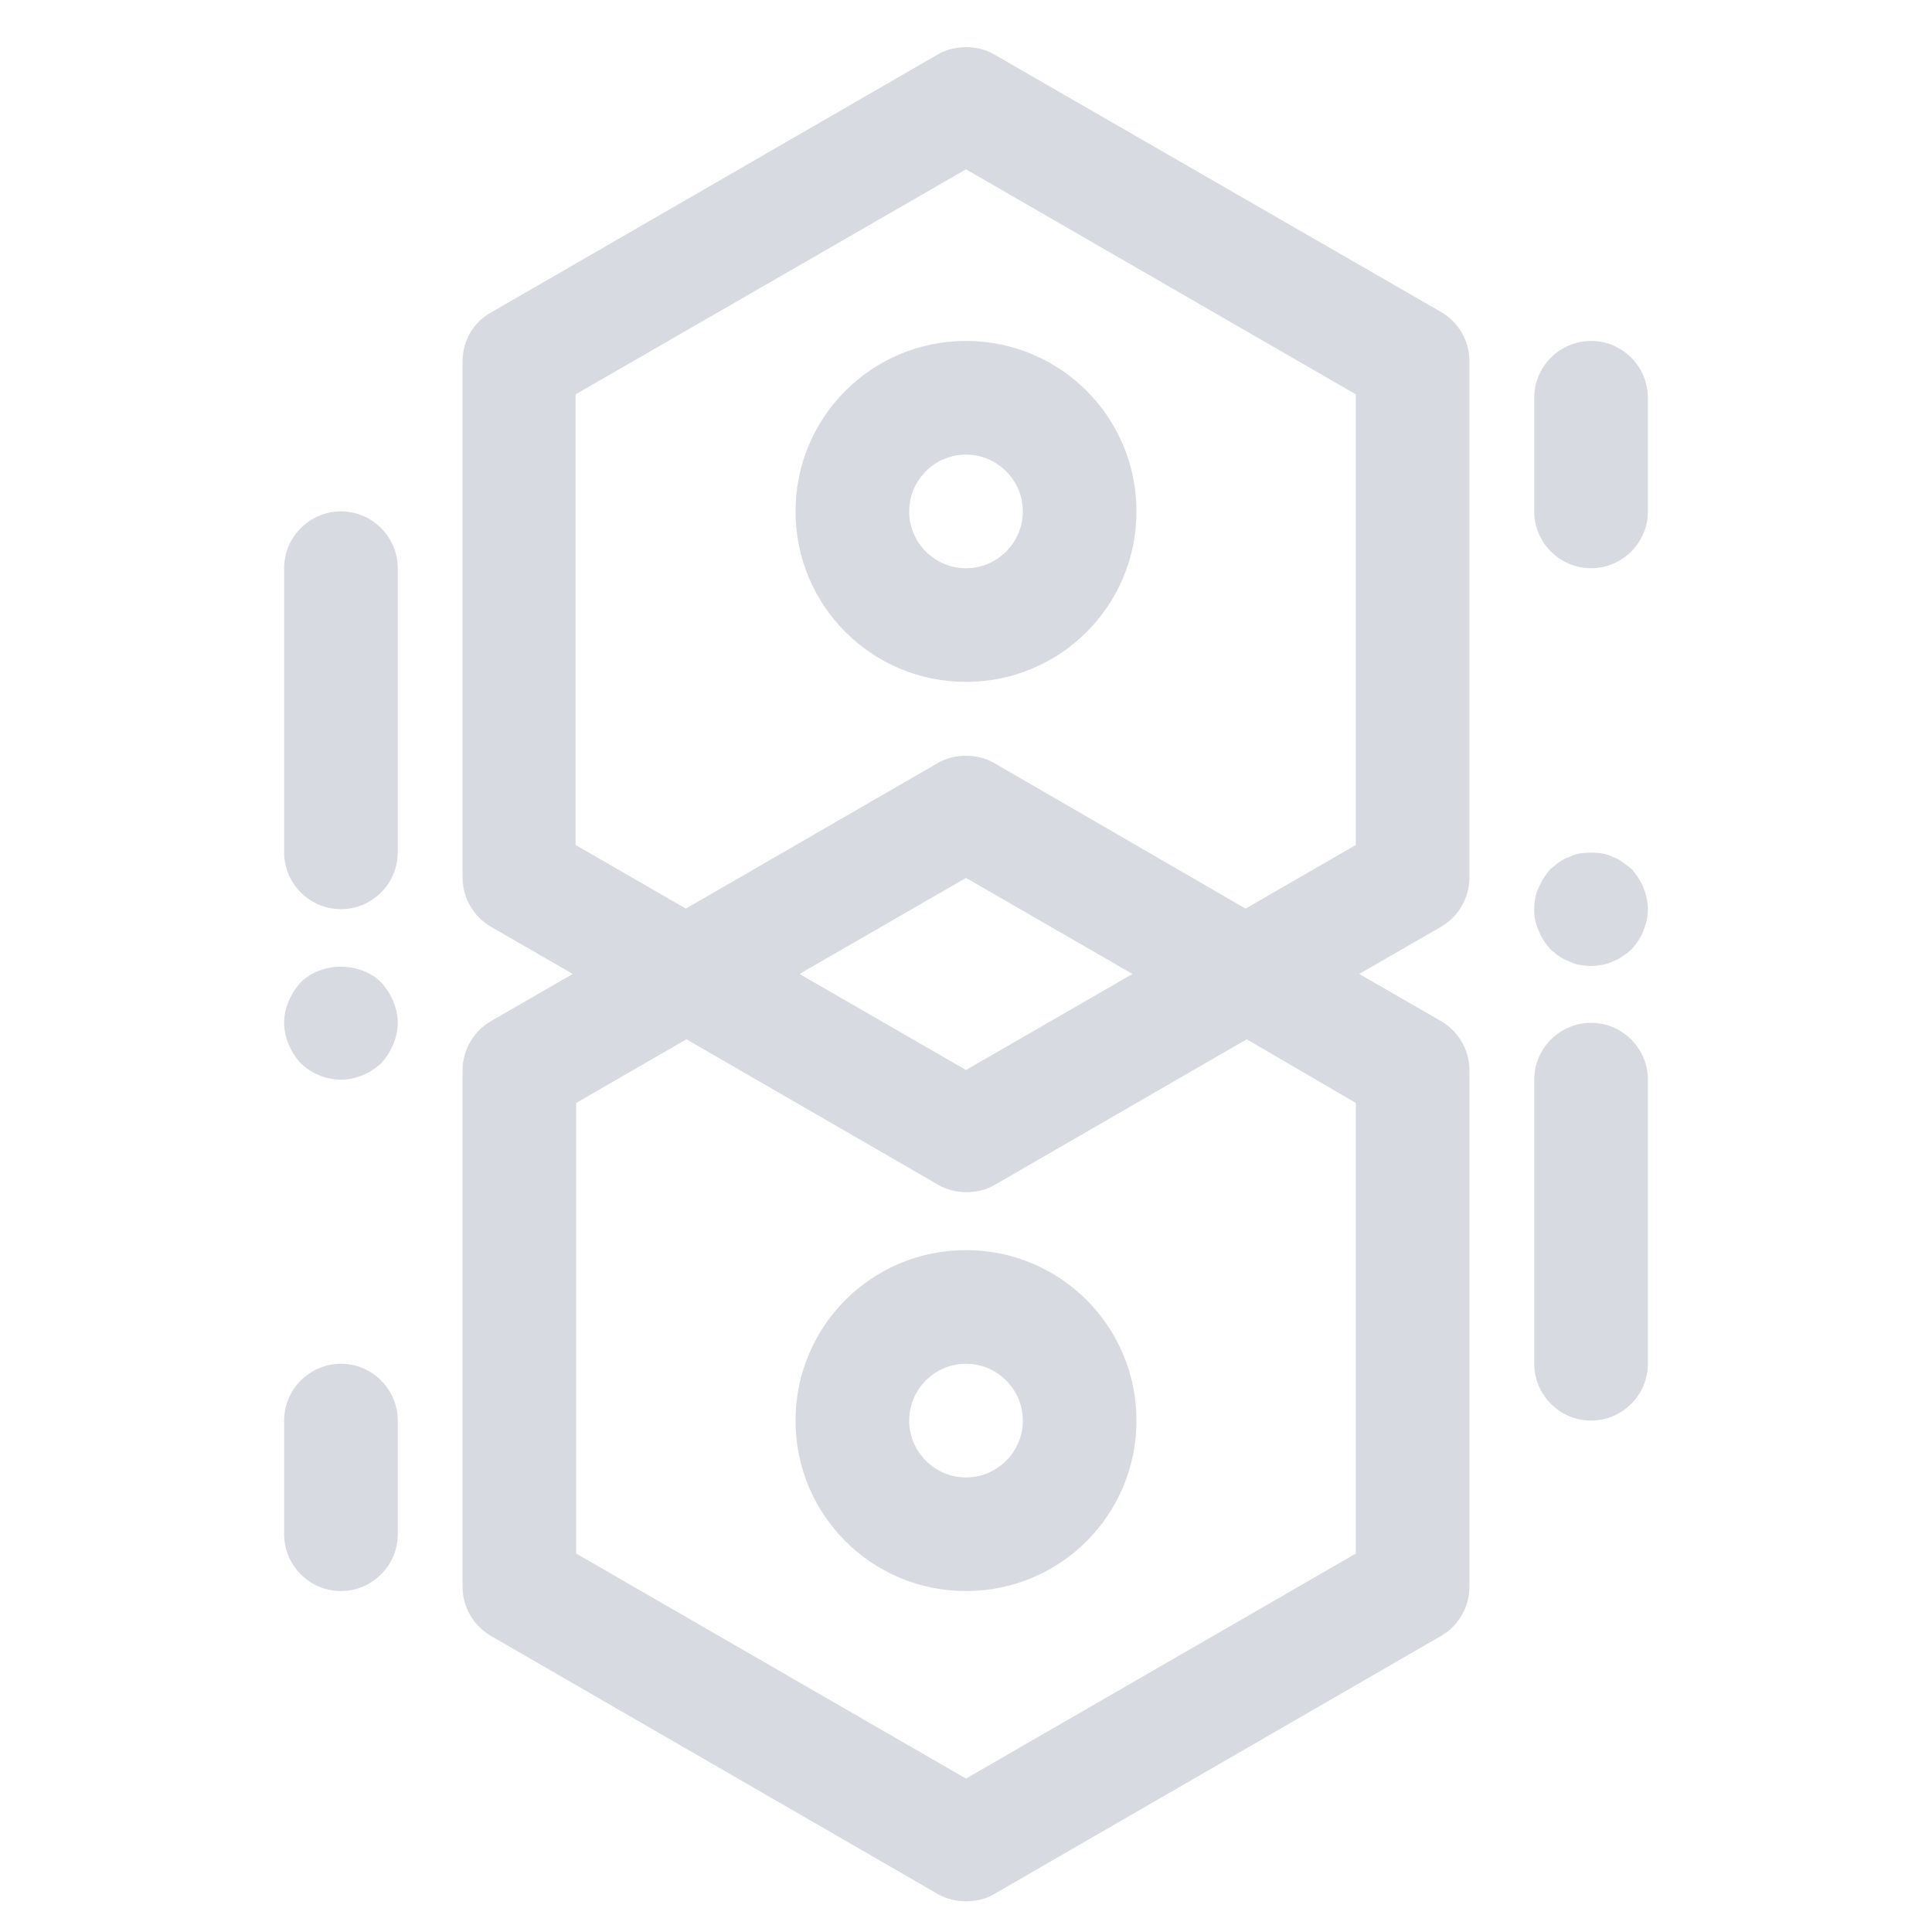 <?xml version="1.0" standalone="no"?><!DOCTYPE svg PUBLIC "-//W3C//DTD SVG 1.1//EN" "http://www.w3.org/Graphics/SVG/1.1/DTD/svg11.dtd"><svg class="icon" width="200px" height="200.00px" viewBox="0 0 1024 1024" version="1.1" xmlns="http://www.w3.org/2000/svg"><path fill="#d7dae0" d="M778.842 465.016V191.548c0-10.842-5.722-20.781-15.059-26.202L527.059 28.913c-4.518-2.711-9.939-3.915-15.059-3.915s-10.541 1.205-15.059 3.915L260.216 165.647c-9.336 5.12-15.059 15.059-15.059 25.901v273.468c0 10.842 5.722 20.781 15.059 26.202l43.369 24.998-43.369 24.998c-9.336 5.421-15.059 15.36-15.059 26.202v273.468c0 10.842 5.722 20.781 15.059 26.202l236.725 136.734c4.518 2.711 9.939 3.915 15.059 3.915s10.541-1.205 15.059-3.915l236.725-136.734c9.336-5.421 15.059-15.36 15.059-26.202v-273.468c0-10.842-5.722-20.781-15.059-26.202l-43.369-24.998 43.369-24.998c9.336-5.421 15.059-15.36 15.059-26.202z m-60.235 119.567v238.833L512 942.682l-206.607-119.266v-238.833l58.428-33.732 133.421 77.101c4.518 2.711 9.939 3.915 15.059 3.915s10.541-1.205 15.059-3.915l133.421-77.101 57.826 33.732z m-118.362-68.367L512 567.115l-88.245-50.899L512 465.318l88.245 50.899z m-73.186-111.736c-4.518-2.711-9.939-3.915-15.059-3.915s-10.541 1.205-15.059 3.915l-133.421 77.101-58.428-33.732V209.016L512 89.751l206.607 119.266v238.833l-58.428 33.732-133.12-77.101zM180.706 481.882c-16.565 0-30.118-13.553-30.118-30.118v-150.588c0-16.565 13.553-30.118 30.118-30.118s30.118 13.553 30.118 30.118v150.588c0 16.565-13.553 30.118-30.118 30.118zM180.706 843.294c-16.565 0-30.118-13.553-30.118-30.118v-60.235c0-16.565 13.553-30.118 30.118-30.118s30.118 13.553 30.118 30.118v60.235c0 16.565-13.553 30.118-30.118 30.118zM180.706 572.235c-8.132 0-15.661-3.313-21.384-8.734-2.711-3.012-4.819-6.325-6.325-9.939S150.588 546.033 150.588 542.118s0.904-7.831 2.409-11.445 3.614-6.927 6.325-9.939c11.144-11.144 31.624-11.144 42.767 0 2.711 3.012 4.819 6.325 6.325 9.939 1.506 3.614 2.409 7.529 2.409 11.445s-0.904 7.831-2.409 11.445-3.614 6.927-6.325 9.939c-5.722 5.421-13.553 8.734-21.384 8.734zM843.294 752.941c-16.565 0-30.118-13.553-30.118-30.118v-150.588c0-16.565 13.553-30.118 30.118-30.118s30.118 13.553 30.118 30.118v150.588c0 16.565-13.553 30.118-30.118 30.118zM843.294 301.176c-16.565 0-30.118-13.553-30.118-30.118V210.824c0-16.565 13.553-30.118 30.118-30.118s30.118 13.553 30.118 30.118v60.235c0 16.565-13.553 30.118-30.118 30.118z"  /><path fill="#d7dae0" d="M843.294 512c-1.807 0-3.915-0.301-6.024-0.602a19.155 19.155 0 0 1-5.421-1.807 22.799 22.799 0 0 1-5.421-2.711c-1.506-0.904-3.012-2.409-4.518-3.614-2.711-3.012-4.819-6.024-6.325-9.939A25.239 25.239 0 0 1 813.176 481.882c0-3.915 0.602-7.831 2.409-11.445 1.506-3.614 3.614-6.927 6.325-9.939l4.518-3.614c1.807-1.205 3.614-2.108 5.421-2.711 1.807-0.904 3.614-1.506 5.421-1.807 4.216-0.602 8.132-0.602 11.746 0 2.108 0.301 3.915 0.904 5.722 1.807 1.807 0.602 3.614 1.506 5.12 2.711 1.807 1.205 3.313 2.409 4.819 3.614 2.711 3.012 4.819 6.325 6.325 9.939 1.506 3.614 2.409 7.529 2.409 11.445s-0.904 7.831-2.409 11.445c-1.506 3.915-3.614 6.927-6.325 9.939-1.506 1.205-3.012 2.711-4.819 3.614-1.506 1.205-3.313 2.108-5.12 2.711-1.807 0.904-3.614 1.506-5.722 1.807-1.807 0.301-3.915 0.602-5.722 0.602z"  /><path fill="#d7dae0" d="M512 240.941c16.565 0 30.118 13.553 30.118 30.118s-13.553 30.118-30.118 30.118-30.118-13.553-30.118-30.118 13.553-30.118 30.118-30.118m0-60.235c-49.995 0-90.353 40.358-90.353 90.353s40.358 90.353 90.353 90.353 90.353-40.358 90.353-90.353-40.358-90.353-90.353-90.353z"  /><path fill="#d7dae0" d="M512 722.824c16.565 0 30.118 13.553 30.118 30.118s-13.553 30.118-30.118 30.118-30.118-13.553-30.118-30.118 13.553-30.118 30.118-30.118m0-60.235c-49.995 0-90.353 40.358-90.353 90.353s40.358 90.353 90.353 90.353 90.353-40.358 90.353-90.353-40.358-90.353-90.353-90.353z"  /></svg>